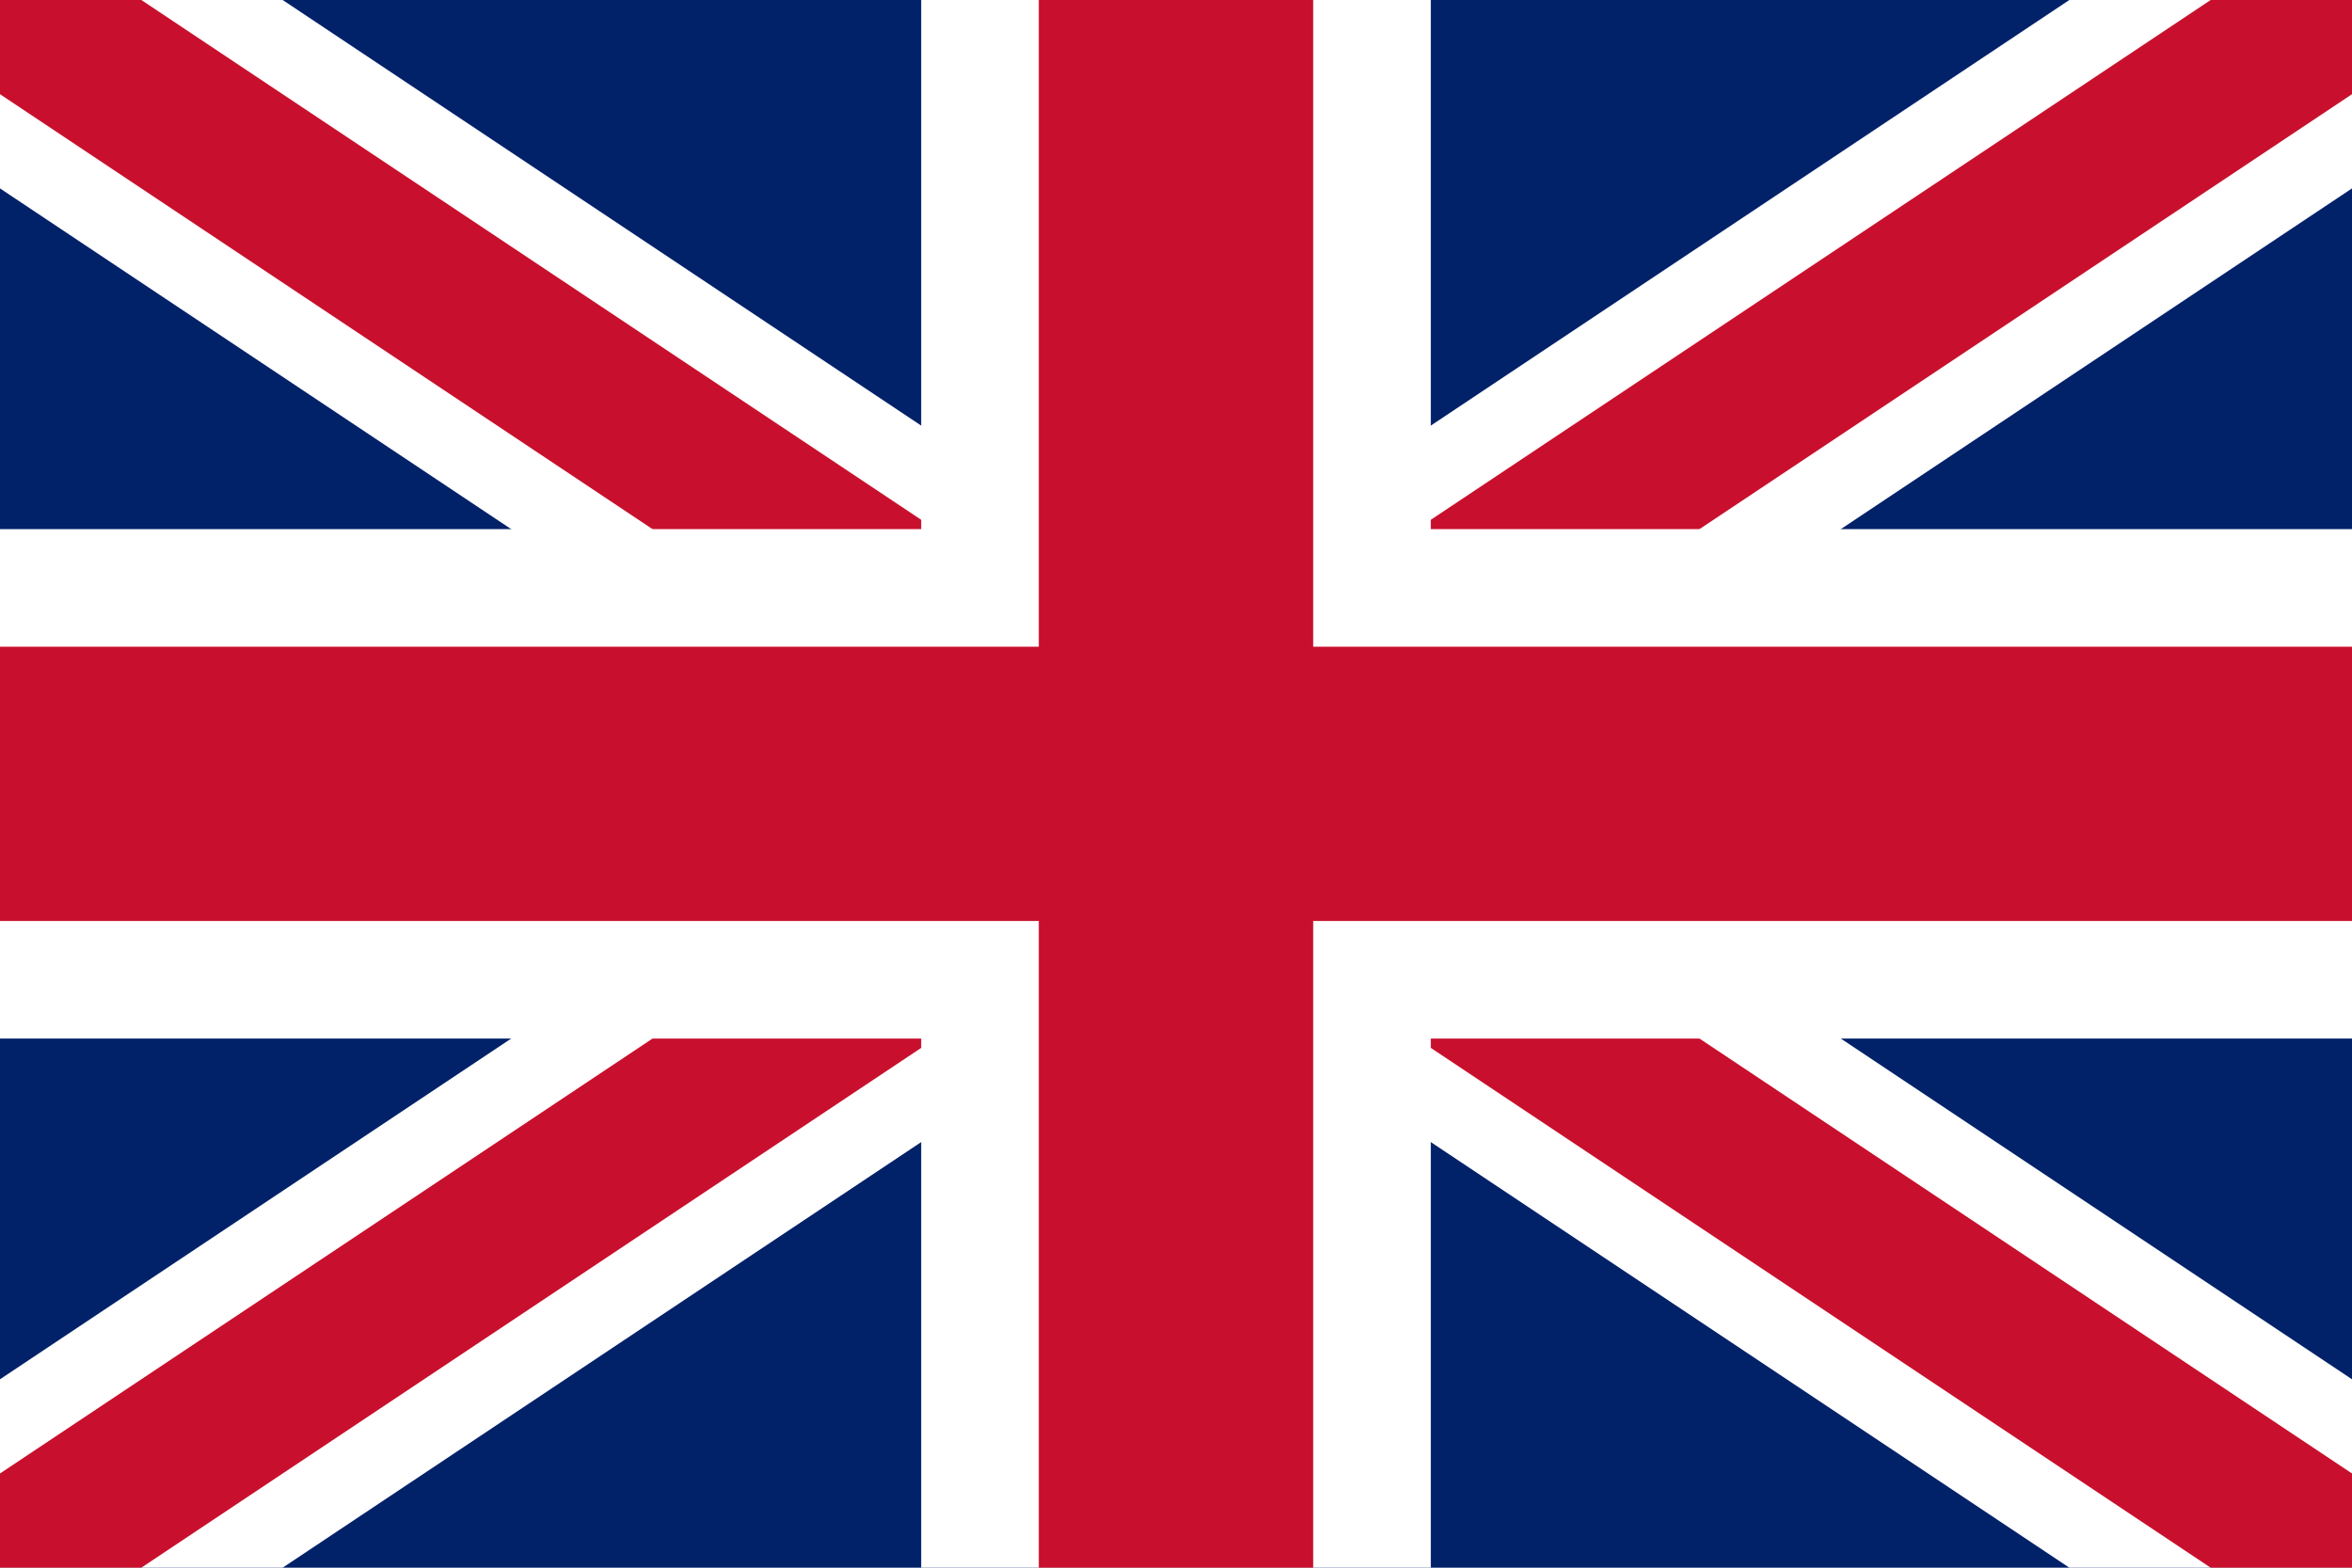 <svg xmlns="http://www.w3.org/2000/svg" viewBox="0 0 60 40">
  <rect width="60" height="40" fill="#012169" />
  <path d="M0 0l60 40M60 0L0 40" stroke="#fff" stroke-width="8" />
  <path d="M0 0l60 40M60 0L0 40" stroke="#C8102E" stroke-width="4" />
  <path d="M30 0v40M0 20h60" stroke="#fff" stroke-width="13" />
  <path d="M30 0v40M0 20h60" stroke="#C8102E" stroke-width="7" />
</svg>
